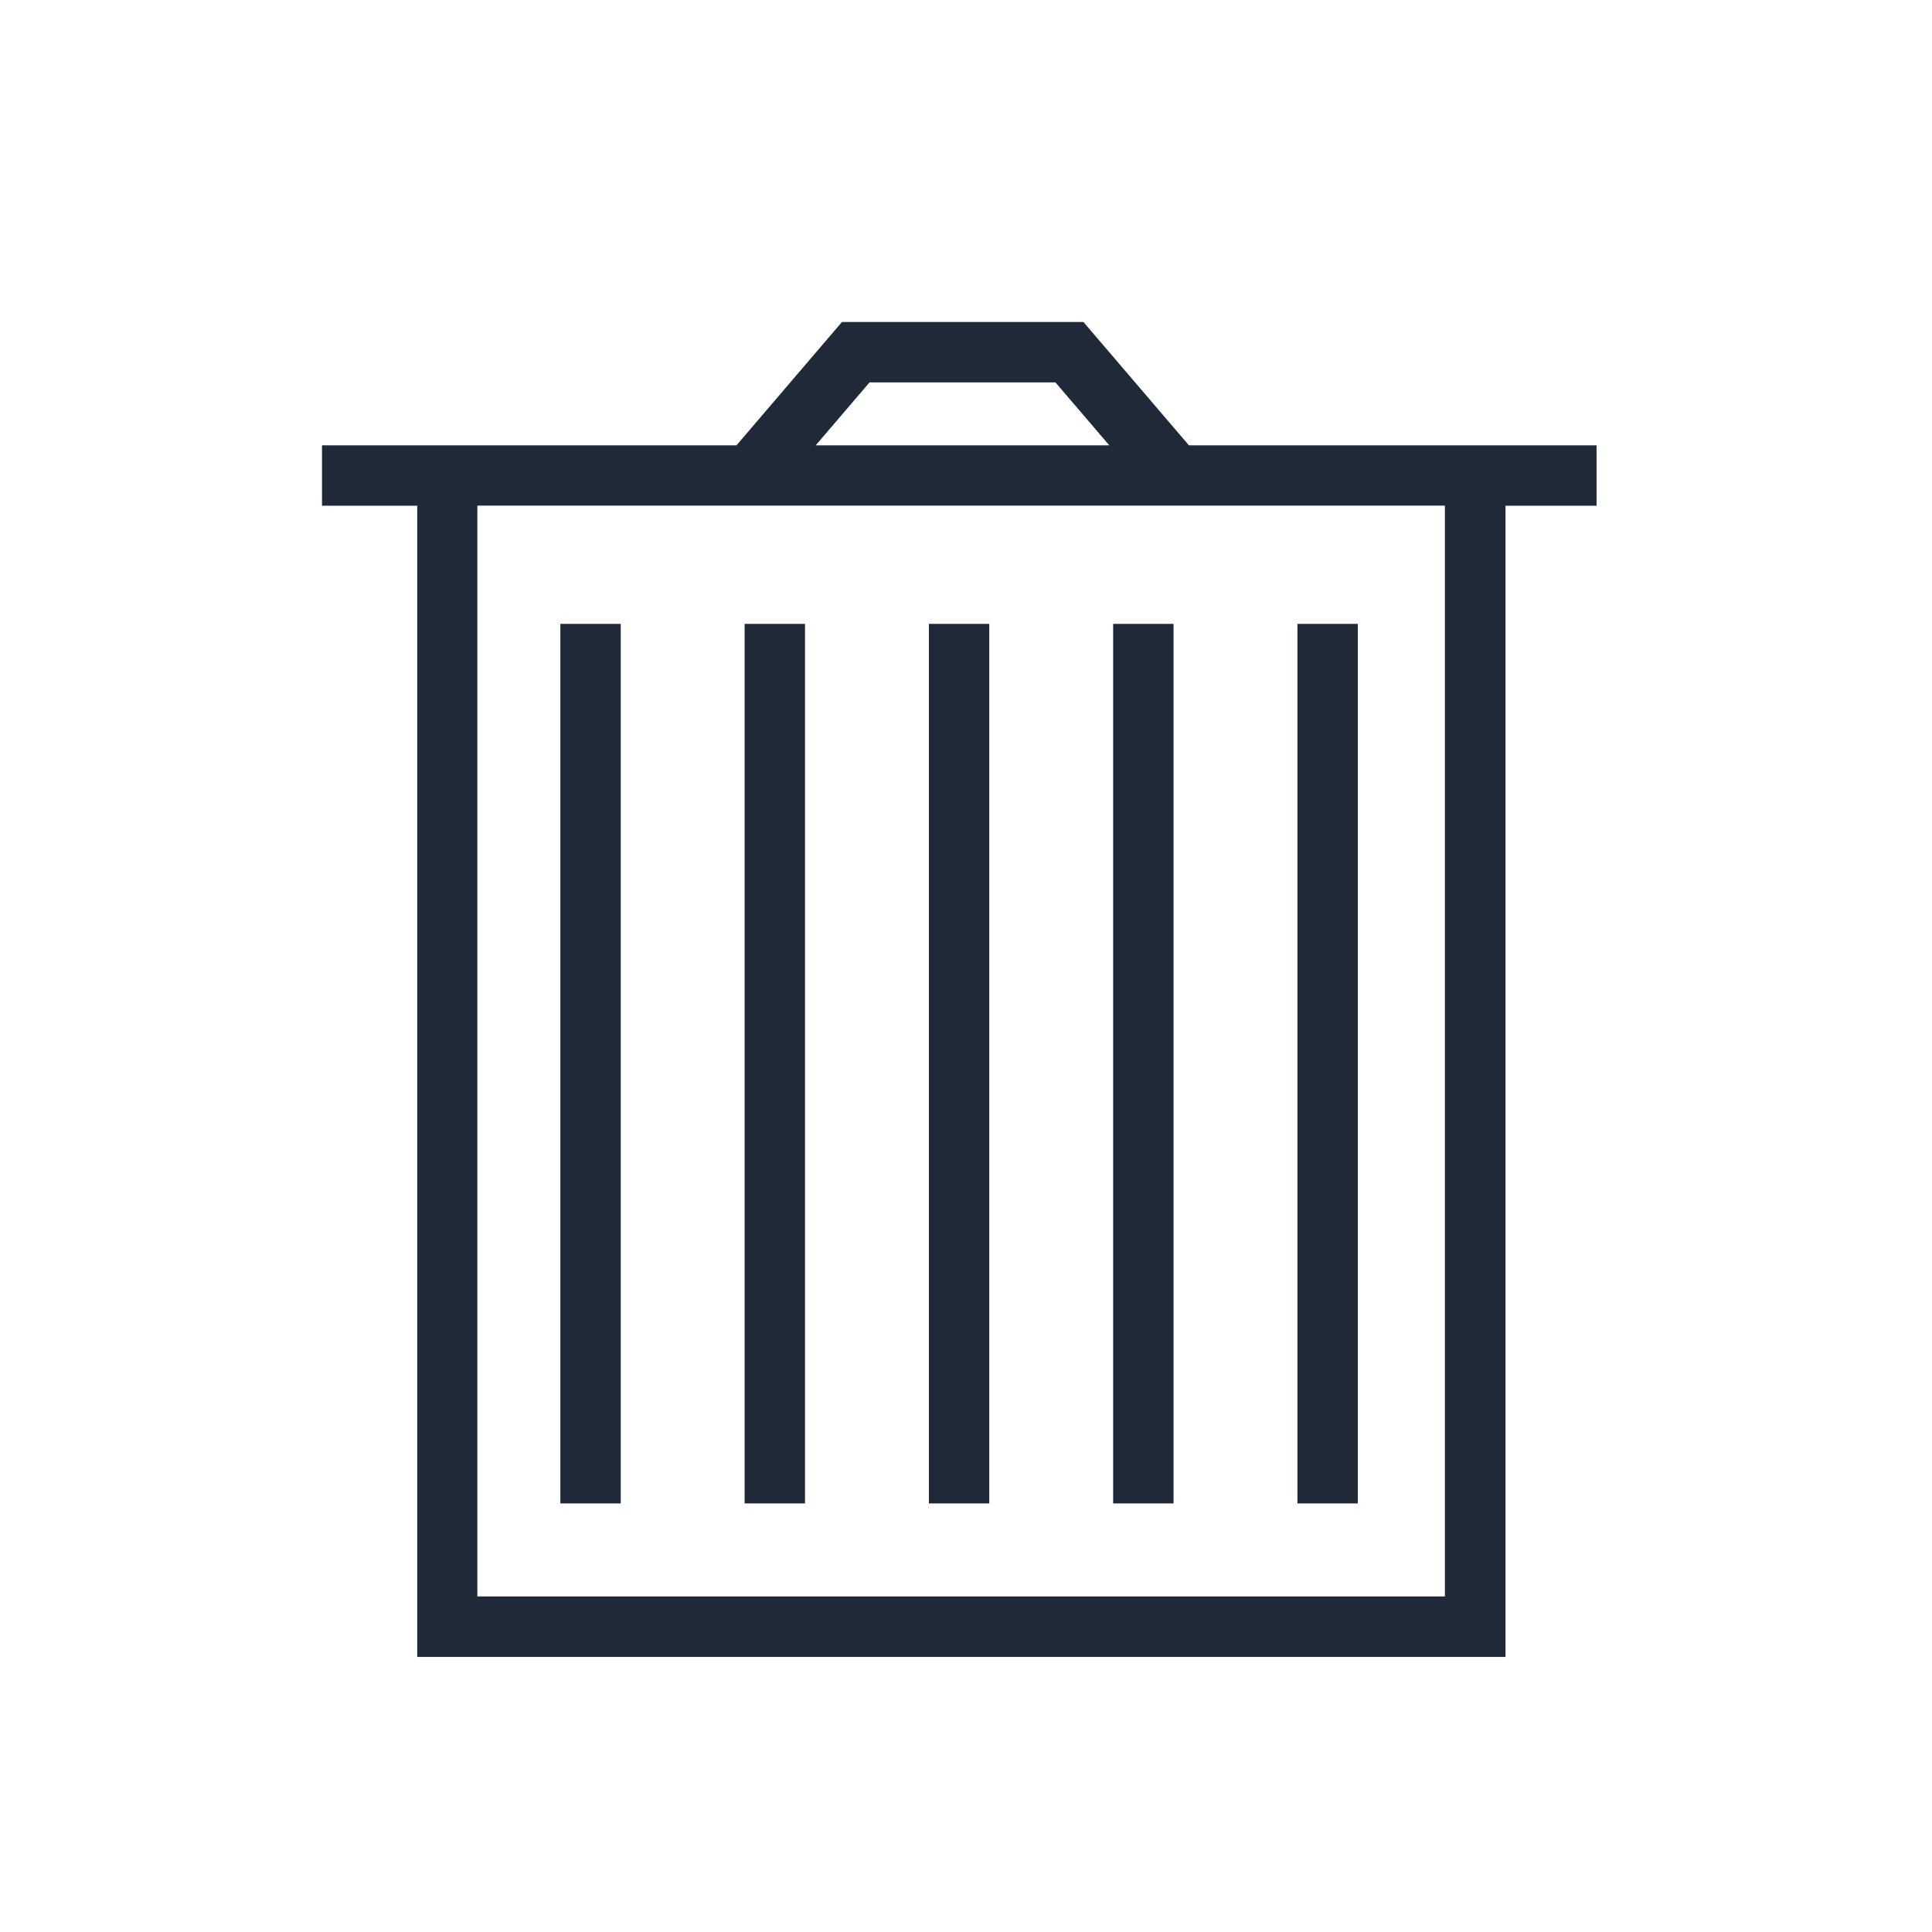 <svg width="24" height="24" viewBox="0 0 24 24" fill="none" xmlns="http://www.w3.org/2000/svg">
<path fill-rule="evenodd" clip-rule="evenodd" d="M14.769 5.532L13.459 4H10.459L9.149 5.532H4V6.282H5.183V20.583H18.702V6.282H19.833V5.532H14.769ZM10.802 4.75H13.111L13.78 5.532H10.133L10.802 4.75ZM5.93 19.832H17.949V6.281H5.93V19.832Z" fill="#1F2937"/>
<path d="M6.961 7.75H7.711V18.676H6.961V7.75Z" fill="#1F2937"/>
<path d="M9.25 7.75H10V18.676H9.25V7.75Z" fill="#1F2937"/>
<path d="M11.539 7.75H12.289V18.676H11.539V7.75Z" fill="#1F2937"/>
<path d="M13.828 7.75H14.578V18.676H13.828V7.75Z" fill="#1F2937"/>
<path d="M16.117 7.75H16.867V18.676H16.117V7.75Z" fill="#1F2937"/>
</svg>
